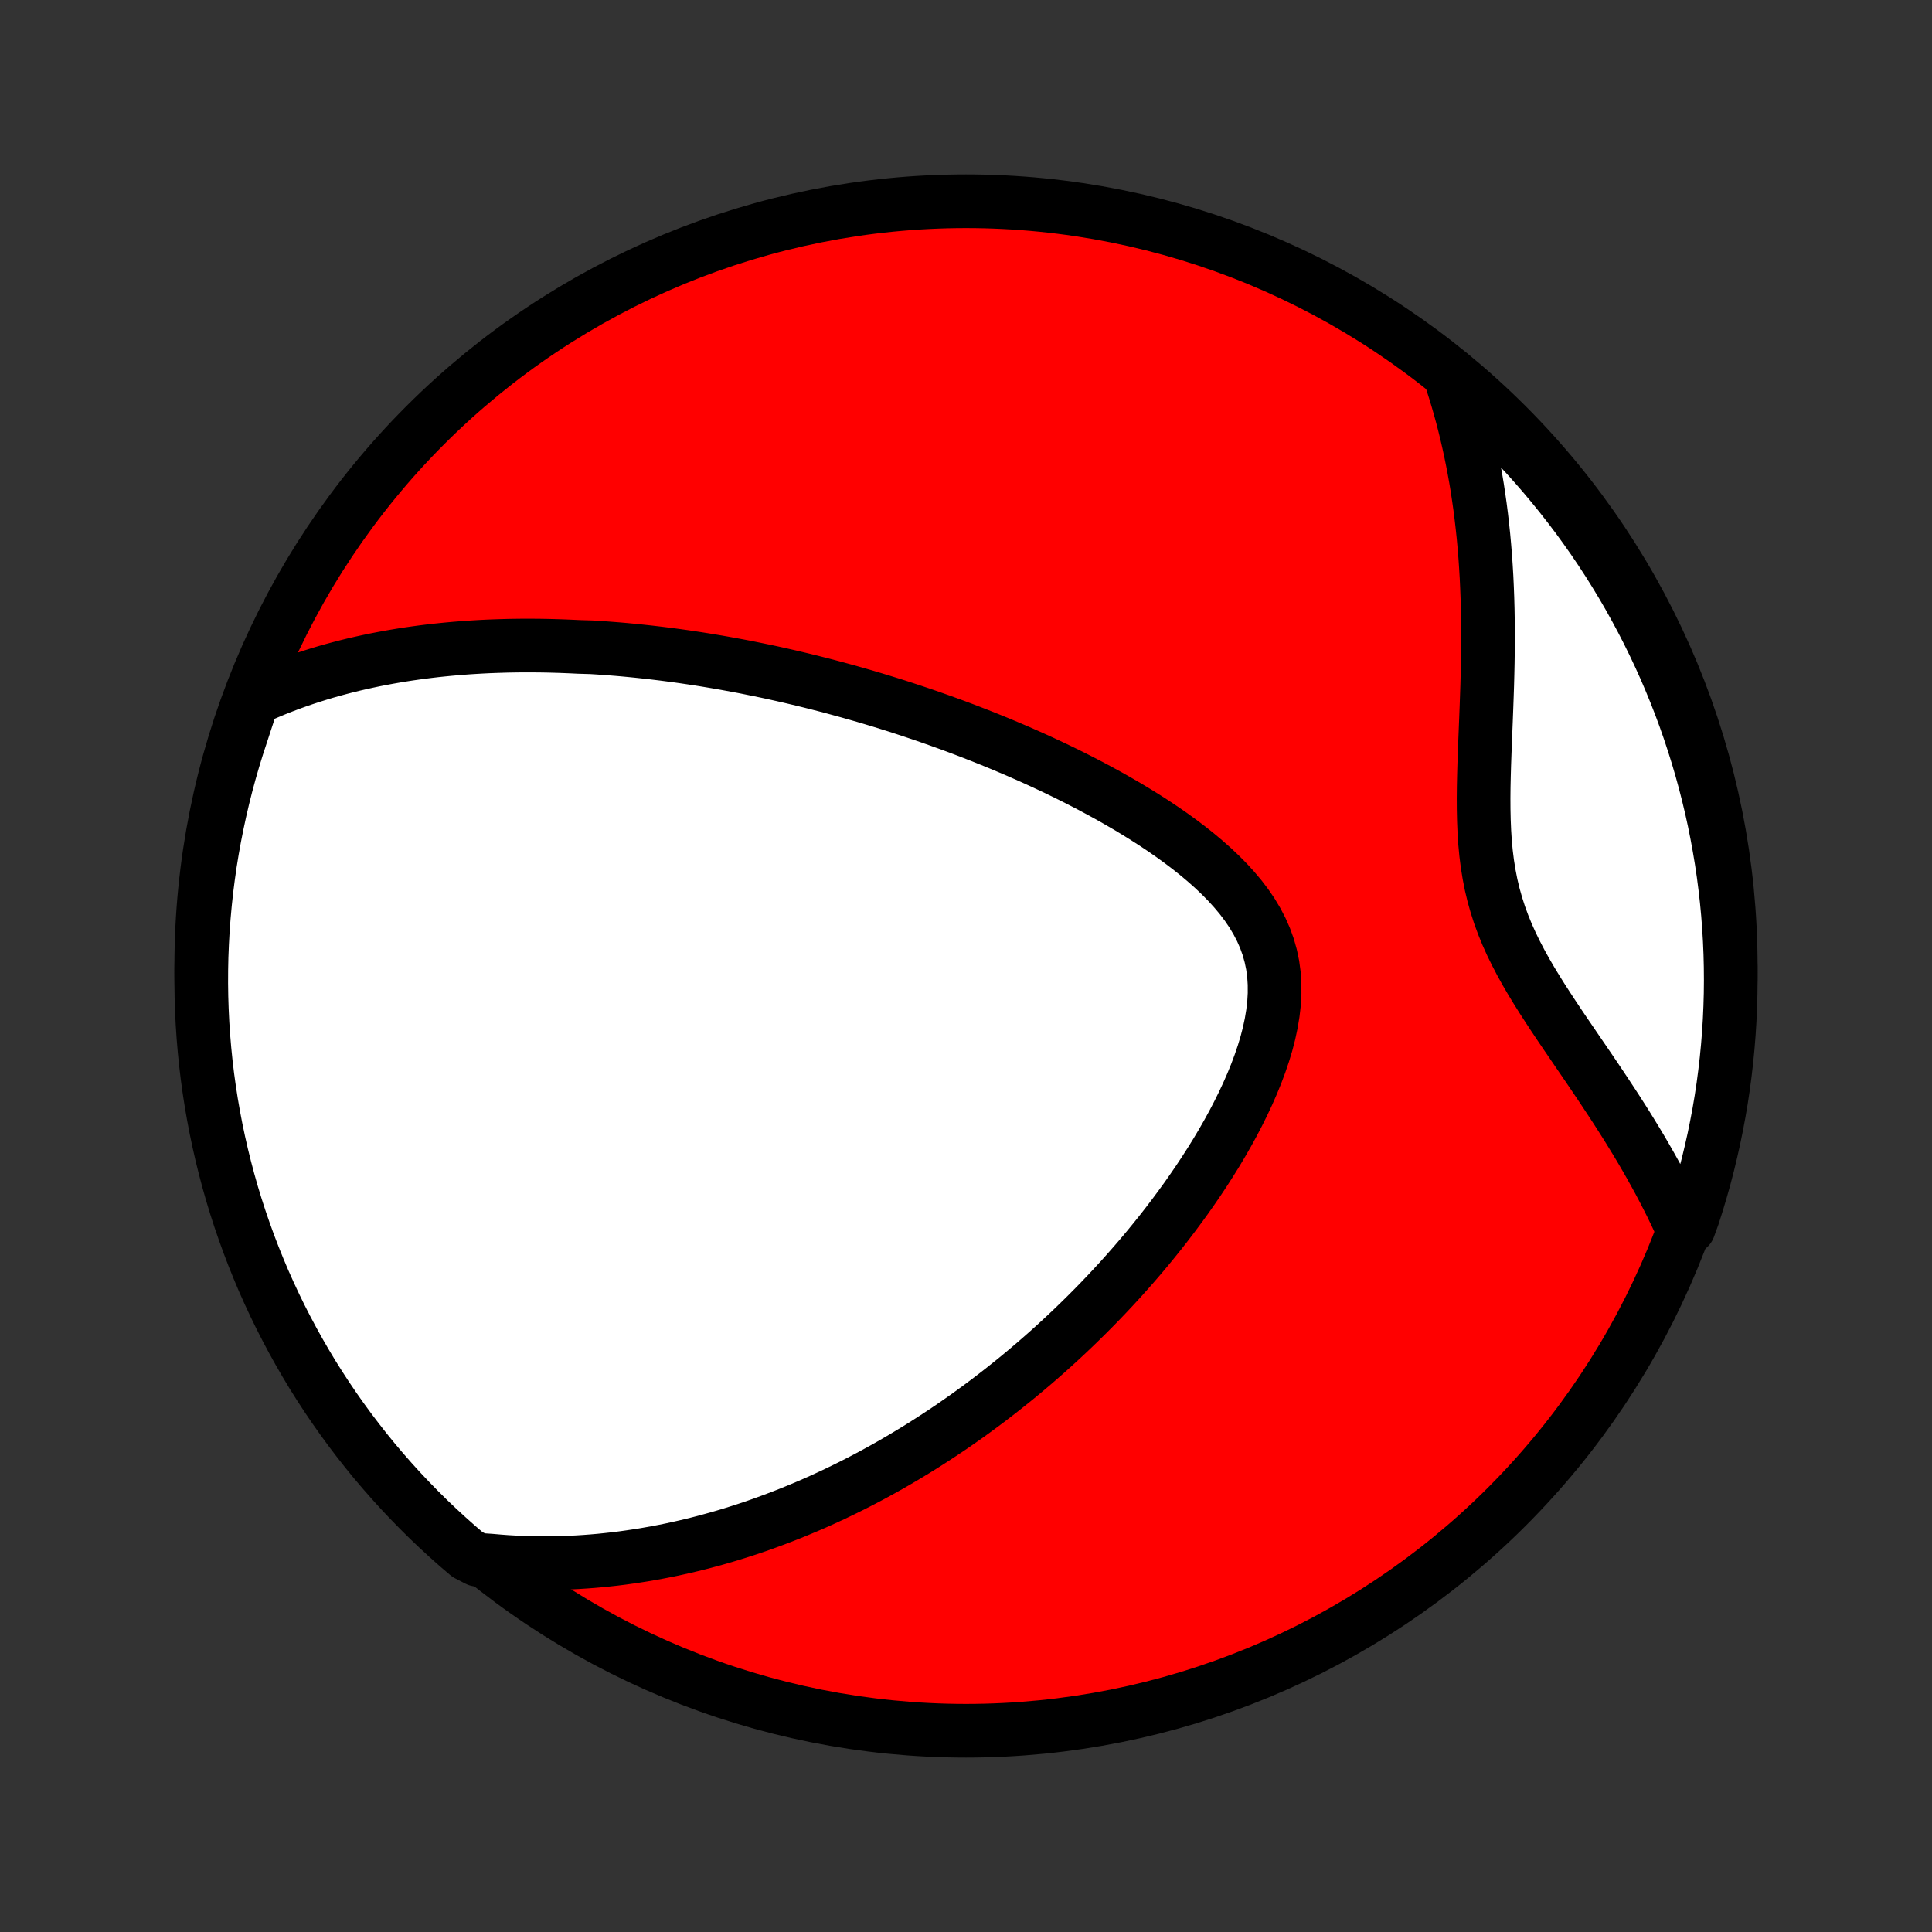<?xml version="1.0" encoding="utf-8" standalone="no"?>
<!DOCTYPE svg PUBLIC "-//W3C//DTD SVG 1.1//EN"
  "http://www.w3.org/Graphics/SVG/1.1/DTD/svg11.dtd">
<!-- Created with matplotlib (http://matplotlib.org/) -->
<svg height="72pt" version="1.1" viewBox="0 0 72 72" width="72pt" xmlns="http://www.w3.org/2000/svg" xmlns:xlink="http://www.w3.org/1999/xlink">
 <rect x="0" y="0" width="72" height="72" fill="#333333" stroke="none"/>
 <defs>
  <style type="text/css">
*{stroke-linecap:butt;stroke-linejoin:round;}
  </style>
 </defs>
 <g id="figure_1">
  <g id="patch_1">
   <path d="
M0 72
L72 72
L72 0
L0 0
z
" style="fill:none;"/>
  </g>
  <g id="axes_1">
   <g id="PatchCollection_1">
    <defs>
     <path d="
M36 -7.5
C43.558 -7.5 50.808 -10.503 56.153 -15.848
C61.497 -21.192 64.5 -28.442 64.5 -36
C64.5 -43.558 61.497 -50.808 56.153 -56.153
C50.808 -61.497 43.558 -64.5 36 -64.5
C28.442 -64.5 21.192 -61.497 15.848 -56.153
C10.503 -50.808 7.5 -43.558 7.5 -36
C7.5 -28.442 10.503 -21.192 15.848 -15.848
C21.192 -10.503 28.442 -7.5 36 -7.5
z
" id="C0_0_a811fe30f3"/>
     <path d="
M9.423 -45.944
L9.699 -46.07
L9.975 -46.19
L10.249 -46.304
L10.522 -46.412
L10.794 -46.515
L11.065 -46.613
L11.335 -46.706
L11.604 -46.794
L11.871 -46.878
L12.137 -46.958
L12.402 -47.033
L12.666 -47.104
L12.929 -47.172
L13.19 -47.236
L13.451 -47.296
L13.71 -47.353
L13.967 -47.407
L14.224 -47.457
L14.48 -47.505
L14.734 -47.549
L14.988 -47.591
L15.24 -47.63
L15.492 -47.666
L15.742 -47.7
L15.992 -47.731
L16.24 -47.76
L16.488 -47.786
L16.735 -47.81
L16.981 -47.832
L17.226 -47.852
L17.471 -47.87
L17.715 -47.885
L17.958 -47.899
L18.201 -47.911
L18.443 -47.92
L18.685 -47.928
L18.927 -47.935
L19.168 -47.939
L19.408 -47.942
L19.649 -47.943
L19.889 -47.942
L20.129 -47.94
L20.369 -47.936
L20.609 -47.93
L20.849 -47.923
L21.089 -47.914
L21.328 -47.904
L21.569 -47.892
L22.049 -47.878
L22.29 -47.863
L22.532 -47.846
L22.773 -47.828
L23.015 -47.809
L23.258 -47.788
L23.501 -47.765
L23.745 -47.741
L23.989 -47.715
L24.235 -47.688
L24.481 -47.659
L24.727 -47.629
L24.975 -47.597
L25.224 -47.564
L25.474 -47.529
L25.725 -47.492
L25.977 -47.454
L26.23 -47.414
L26.485 -47.372
L26.74 -47.329
L26.998 -47.284
L27.256 -47.237
L27.516 -47.189
L27.778 -47.139
L28.041 -47.086
L28.306 -47.032
L28.573 -46.977
L28.841 -46.919
L29.111 -46.859
L29.384 -46.797
L29.658 -46.733
L29.934 -46.667
L30.212 -46.599
L30.492 -46.528
L30.774 -46.456
L31.058 -46.381
L31.345 -46.303
L31.634 -46.224
L31.925 -46.141
L32.219 -46.057
L32.515 -45.969
L32.813 -45.879
L33.114 -45.786
L33.417 -45.691
L33.722 -45.592
L34.03 -45.49
L34.341 -45.386
L34.654 -45.278
L34.969 -45.167
L35.287 -45.053
L35.607 -44.936
L35.929 -44.815
L36.254 -44.69
L36.581 -44.562
L36.911 -44.43
L37.242 -44.295
L37.575 -44.155
L37.911 -44.012
L38.248 -43.864
L38.586 -43.713
L38.926 -43.557
L39.267 -43.397
L39.61 -43.232
L39.953 -43.063
L40.296 -42.889
L40.64 -42.711
L40.983 -42.527
L41.327 -42.339
L41.669 -42.145
L42.01 -41.947
L42.349 -41.743
L42.685 -41.534
L43.019 -41.32
L43.348 -41.1
L43.674 -40.874
L43.994 -40.642
L44.307 -40.405
L44.614 -40.161
L44.912 -39.911
L45.201 -39.655
L45.479 -39.392
L45.745 -39.123
L45.997 -38.846
L46.235 -38.563
L46.456 -38.272
L46.659 -37.974
L46.842 -37.668
L47.005 -37.355
L47.146 -37.035
L47.264 -36.707
L47.358 -36.372
L47.429 -36.03
L47.476 -35.682
L47.499 -35.327
L47.5 -34.968
L47.479 -34.603
L47.436 -34.235
L47.374 -33.863
L47.294 -33.489
L47.197 -33.114
L47.083 -32.737
L46.955 -32.361
L46.814 -31.984
L46.661 -31.609
L46.497 -31.235
L46.323 -30.864
L46.14 -30.495
L45.949 -30.129
L45.75 -29.766
L45.544 -29.407
L45.333 -29.052
L45.116 -28.702
L44.894 -28.356
L44.668 -28.014
L44.438 -27.678
L44.205 -27.346
L43.968 -27.02
L43.729 -26.698
L43.488 -26.382
L43.245 -26.071
L42.999 -25.765
L42.753 -25.465
L42.505 -25.17
L42.256 -24.881
L42.006 -24.597
L41.756 -24.318
L41.505 -24.045
L41.253 -23.776
L41.002 -23.513
L40.75 -23.255
L40.499 -23.003
L40.247 -22.755
L39.996 -22.512
L39.745 -22.274
L39.494 -22.041
L39.244 -21.812
L38.994 -21.588
L38.745 -21.369
L38.496 -21.154
L38.248 -20.944
L38.001 -20.738
L37.754 -20.536
L37.507 -20.339
L37.262 -20.145
L37.017 -19.956
L36.773 -19.77
L36.529 -19.588
L36.286 -19.41
L36.044 -19.235
L35.802 -19.065
L35.561 -18.897
L35.32 -18.733
L35.08 -18.573
L34.841 -18.416
L34.602 -18.262
L34.364 -18.111
L34.126 -17.963
L33.888 -17.819
L33.651 -17.677
L33.414 -17.538
L33.178 -17.402
L32.942 -17.269
L32.706 -17.139
L32.471 -17.011
L32.235 -16.886
L32 -16.764
L31.765 -16.644
L31.529 -16.527
L31.294 -16.413
L31.059 -16.3
L30.823 -16.191
L30.588 -16.083
L30.352 -15.978
L30.116 -15.876
L29.88 -15.776
L29.643 -15.678
L29.406 -15.582
L29.169 -15.489
L28.931 -15.398
L28.692 -15.309
L28.453 -15.222
L28.213 -15.137
L27.973 -15.055
L27.731 -14.975
L27.489 -14.898
L27.246 -14.822
L27.002 -14.749
L26.757 -14.678
L26.51 -14.61
L26.263 -14.543
L26.014 -14.479
L25.764 -14.417
L25.513 -14.358
L25.26 -14.301
L25.006 -14.246
L24.75 -14.194
L24.493 -14.145
L24.234 -14.098
L23.973 -14.053
L23.71 -14.012
L23.446 -13.973
L23.179 -13.936
L22.911 -13.903
L22.64 -13.873
L22.367 -13.845
L22.092 -13.821
L21.814 -13.8
L21.535 -13.782
L21.252 -13.768
L20.967 -13.757
L20.68 -13.75
L20.39 -13.746
L20.097 -13.747
L19.801 -13.752
L19.502 -13.76
L19.201 -13.774
L18.896 -13.791
L18.588 -13.814
L18.277 -13.841
L17.797 -13.873
L17.418 -14.07
L17.043 -14.391
L16.675 -14.719
L16.312 -15.053
L15.955 -15.393
L15.605 -15.74
L15.261 -16.093
L14.922 -16.452
L14.591 -16.817
L14.266 -17.188
L13.947 -17.564
L13.636 -17.946
L13.331 -18.334
L13.033 -18.727
L12.742 -19.125
L12.458 -19.529
L12.181 -19.937
L11.912 -20.35
L11.649 -20.768
L11.395 -21.191
L11.148 -21.618
L10.908 -22.05
L10.676 -22.486
L10.451 -22.926
L10.235 -23.37
L10.026 -23.818
L9.825 -24.269
L9.633 -24.724
L9.448 -25.183
L9.271 -25.645
L9.103 -26.11
L8.942 -26.578
L8.79 -27.048
L8.646 -27.522
L8.511 -27.998
L8.384 -28.477
L8.265 -28.958
L8.155 -29.441
L8.053 -29.926
L7.96 -30.413
L7.875 -30.901
L7.799 -31.391
L7.731 -31.883
L7.672 -32.376
L7.622 -32.87
L7.58 -33.364
L7.547 -33.86
L7.523 -34.356
L7.507 -34.853
L7.5 -35.35
L7.502 -35.848
L7.512 -36.345
L7.532 -36.843
L7.559 -37.34
L7.596 -37.836
L7.641 -38.332
L7.694 -38.828
L7.757 -39.322
L7.827 -39.816
L7.907 -40.308
L7.995 -40.799
L8.092 -41.288
L8.197 -41.776
L8.31 -42.263
L8.432 -42.747
L8.562 -43.229
L8.701 -43.709
L8.848 -44.187
L9.004 -44.662
z
" id="C0_1_4e63cefe4c"/>
     <path d="
M54.015 -58.062
L54.116 -57.759
L54.213 -57.452
L54.307 -57.142
L54.398 -56.828
L54.485 -56.51
L54.569 -56.188
L54.649 -55.862
L54.725 -55.533
L54.798 -55.2
L54.867 -54.862
L54.933 -54.521
L54.995 -54.175
L55.053 -53.826
L55.106 -53.472
L55.157 -53.115
L55.203 -52.753
L55.245 -52.387
L55.284 -52.017
L55.318 -51.644
L55.349 -51.266
L55.375 -50.884
L55.398 -50.499
L55.416 -50.11
L55.431 -49.717
L55.442 -49.321
L55.449 -48.921
L55.453 -48.518
L55.453 -48.112
L55.45 -47.703
L55.444 -47.292
L55.435 -46.877
L55.424 -46.461
L55.41 -46.043
L55.395 -45.623
L55.379 -45.202
L55.362 -44.78
L55.345 -44.357
L55.329 -43.934
L55.314 -43.512
L55.302 -43.09
L55.293 -42.67
L55.289 -42.251
L55.291 -41.834
L55.3 -41.421
L55.317 -41.011
L55.343 -40.604
L55.381 -40.202
L55.431 -39.805
L55.494 -39.413
L55.57 -39.026
L55.661 -38.645
L55.767 -38.269
L55.886 -37.899
L56.02 -37.534
L56.167 -37.174
L56.327 -36.819
L56.498 -36.469
L56.679 -36.123
L56.868 -35.781
L57.066 -35.442
L57.27 -35.107
L57.478 -34.775
L57.691 -34.445
L57.906 -34.118
L58.123 -33.793
L58.341 -33.47
L58.56 -33.15
L58.777 -32.831
L58.994 -32.514
L59.209 -32.199
L59.421 -31.886
L59.631 -31.574
L59.837 -31.264
L60.04 -30.956
L60.24 -30.65
L60.435 -30.345
L60.627 -30.042
L60.813 -29.74
L60.996 -29.44
L61.174 -29.142
L61.347 -28.845
L61.515 -28.55
L61.678 -28.257
L61.837 -27.966
L61.99 -27.676
L62.139 -27.387
L62.283 -27.101
L62.421 -26.815
L62.555 -26.532
L62.935 -26.25
L63.094 -26.687
L63.244 -27.159
L63.386 -27.633
L63.52 -28.11
L63.645 -28.589
L63.761 -29.07
L63.87 -29.554
L63.969 -30.039
L64.061 -30.527
L64.144 -31.016
L64.218 -31.506
L64.283 -31.998
L64.34 -32.491
L64.388 -32.985
L64.428 -33.48
L64.459 -33.976
L64.481 -34.472
L64.495 -34.969
L64.5 -35.467
L64.496 -35.964
L64.484 -36.461
L64.463 -36.959
L64.433 -37.456
L64.395 -37.952
L64.348 -38.448
L64.292 -38.943
L64.228 -39.438
L64.155 -39.931
L64.073 -40.423
L63.983 -40.913
L63.885 -41.403
L63.778 -41.89
L63.662 -42.376
L63.538 -42.86
L63.406 -43.342
L63.265 -43.821
L63.116 -44.298
L62.959 -44.773
L62.794 -45.245
L62.62 -45.714
L62.438 -46.18
L62.248 -46.643
L62.051 -47.103
L61.845 -47.559
L61.631 -48.012
L61.41 -48.461
L61.181 -48.907
L60.944 -49.348
L60.7 -49.786
L60.448 -50.219
L60.188 -50.648
L59.922 -51.072
L59.648 -51.492
L59.367 -51.907
L59.078 -52.317
L58.783 -52.723
L58.48 -53.123
L58.171 -53.518
L57.855 -53.908
L57.533 -54.292
L57.204 -54.67
L56.868 -55.044
L56.526 -55.411
L56.178 -55.772
L55.824 -56.127
L55.463 -56.476
L55.097 -56.819
L54.725 -57.156
z
" id="C0_2_a763dbe9ca"/>
    </defs>
    <g clip-path="url(#p1bffca34e9)">
     <use style="fill:#ff0000;stroke:#000000;stroke-width:2.0;" x="0.0" xlink:href="#C0_0_a811fe30f3" y="72.0"/>
    </g>
    <g clip-path="url(#p1bffca34e9)">
     <use style="fill:#ffffff;stroke:#000000;stroke-width:2.0;" x="0.0" xlink:href="#C0_1_4e63cefe4c" y="72.0"/>
    </g>
    <g clip-path="url(#p1bffca34e9)">
     <use style="fill:#ffffff;stroke:#000000;stroke-width:2.0;" x="0.0" xlink:href="#C0_2_a763dbe9ca" y="72.0"/>
    </g>
   </g>
  </g>
 </g>
 <defs>
  <clipPath id="p1bffca34e9">
   <rect height="72.0" width="72.0" x="0.0" y="0.0"/>
  </clipPath>
 </defs>
</svg>
